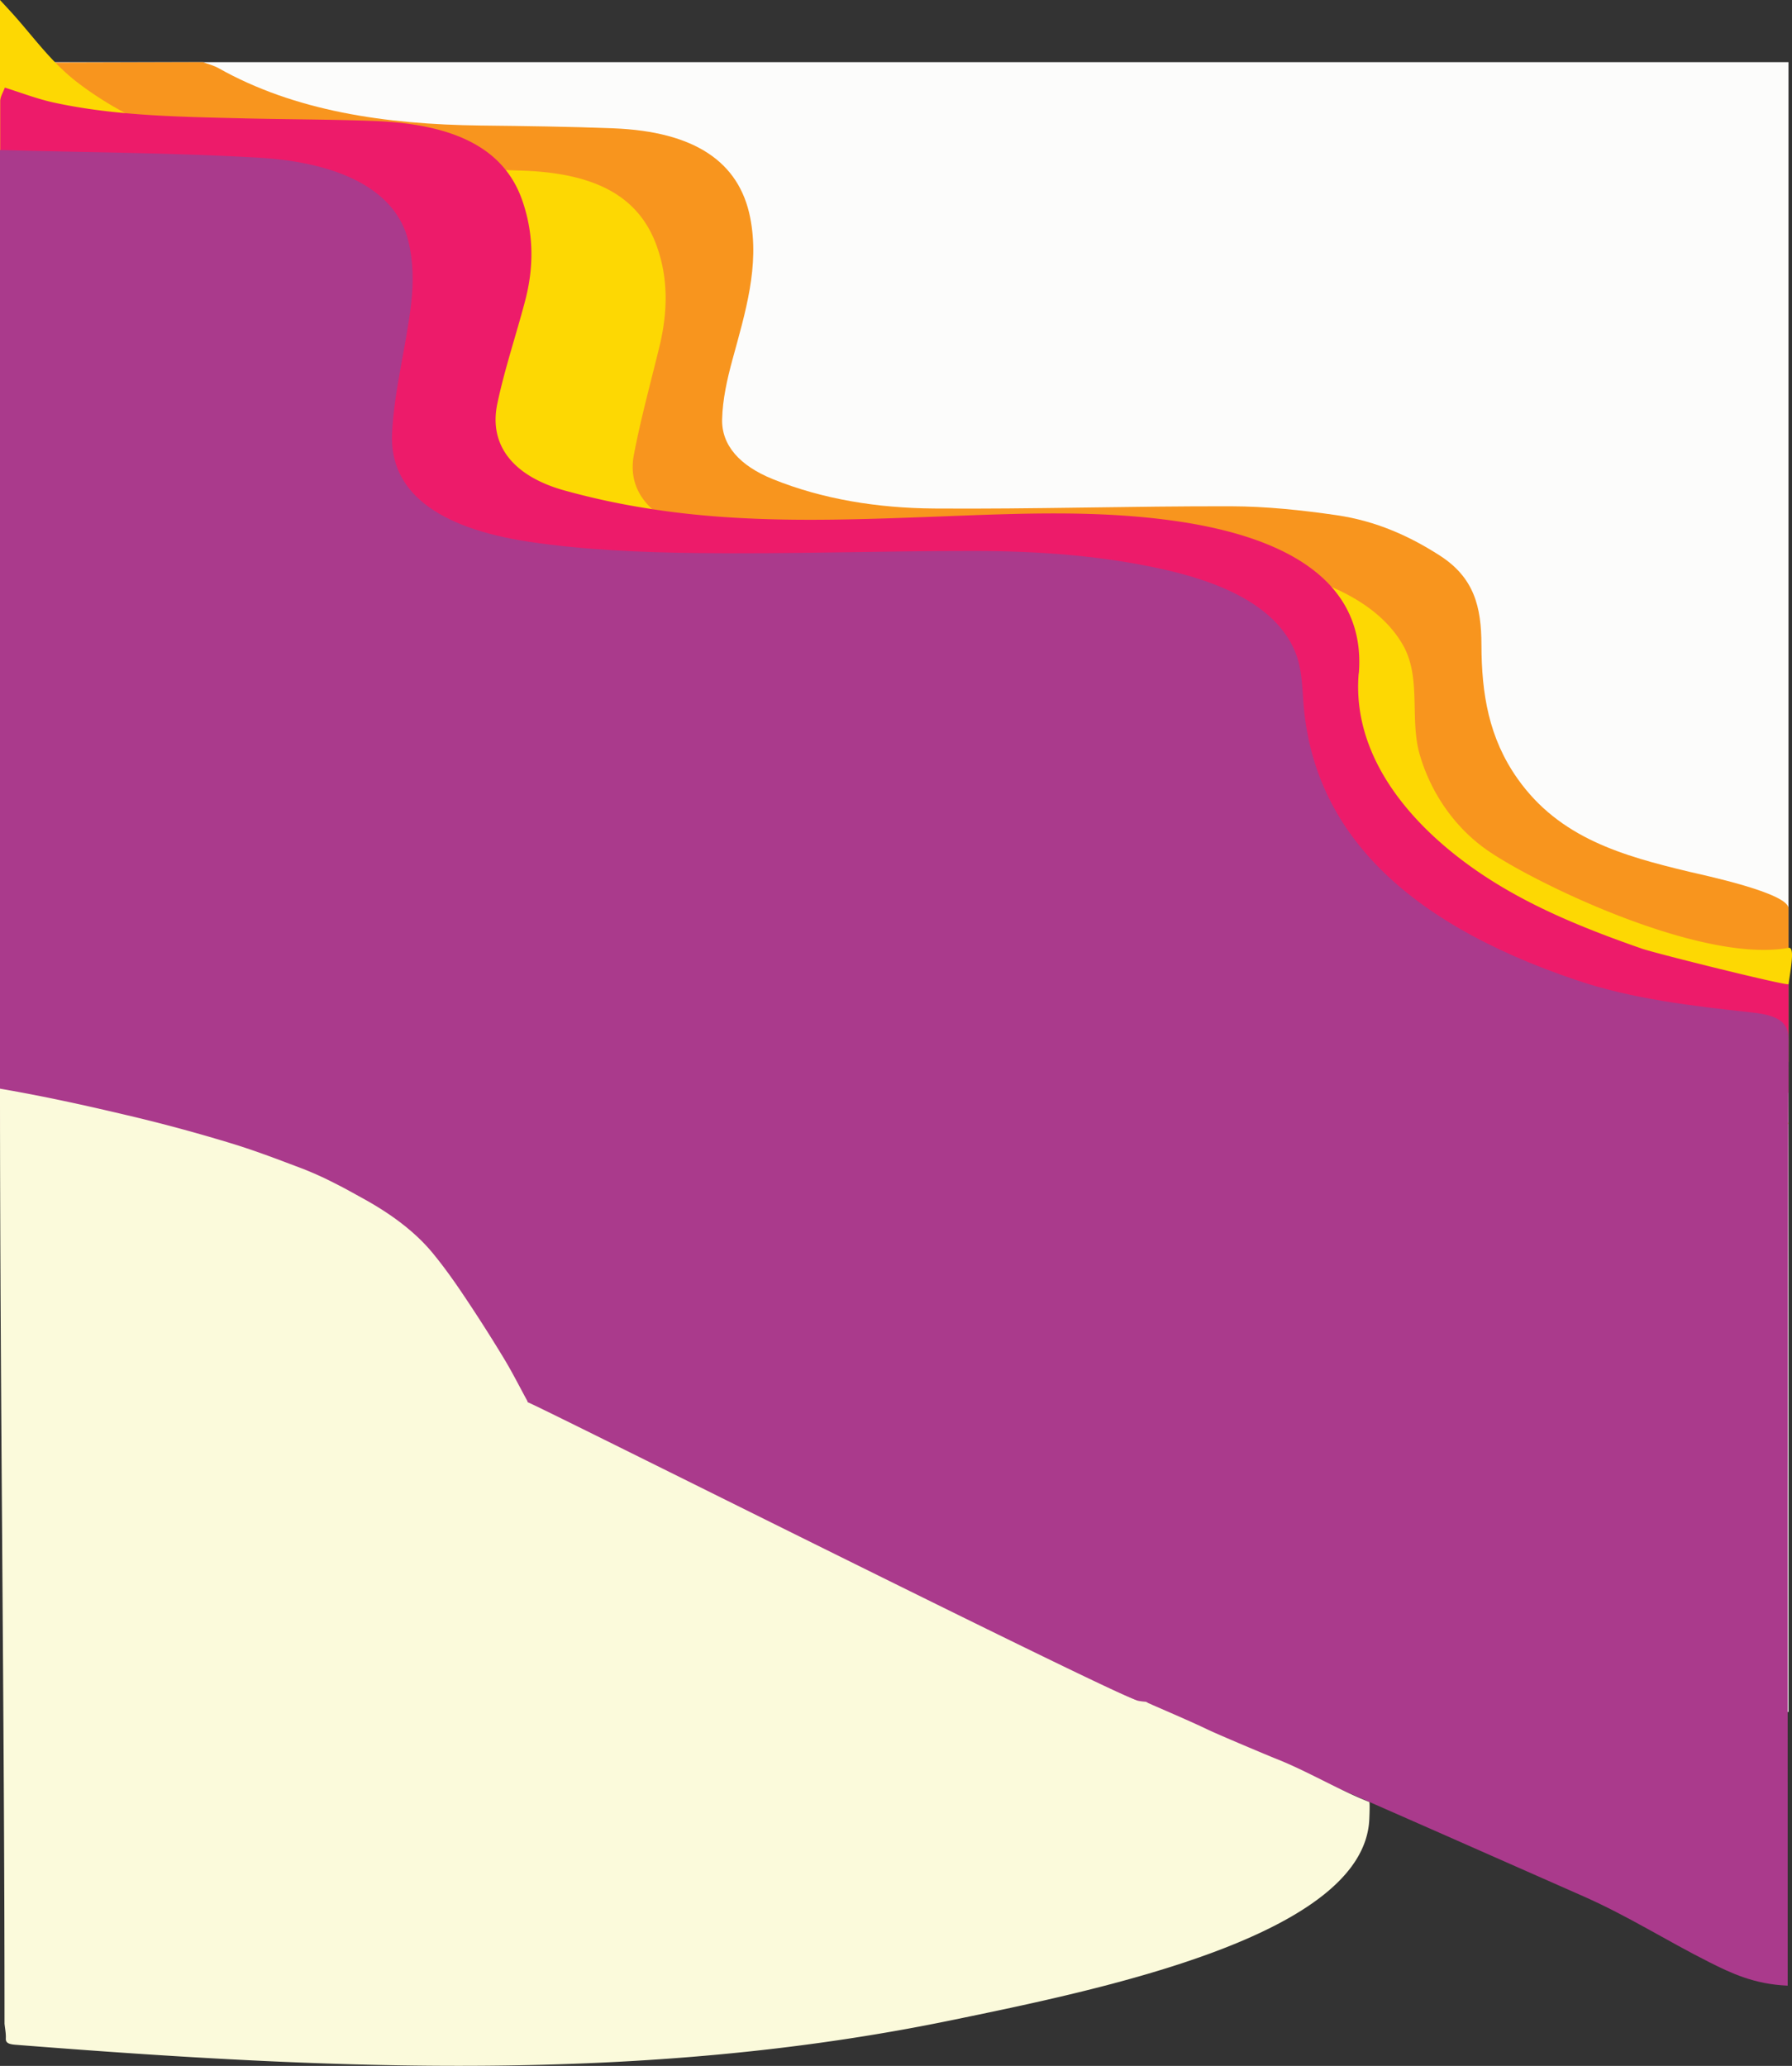 <svg xmlns="http://www.w3.org/2000/svg" viewBox="0 0 1231.35 1419.43"><rect x="0" y="0" width="1231.35" height="1419.43" fill="#333333" stroke="none"/><defs><style>.cls-1{fill:#fcfcfb;}.cls-2{fill:#f8951e;}.cls-3{fill:#fdd803;}.cls-4{fill:#fff2c8;}.cls-5{fill:#ed1b6a;}.cls-6{fill:#aa3a8c;}.cls-7{fill:#fbfadb;}</style></defs><title>Asset 26</title><g id="Layer_2" data-name="Layer 2"><g id="Layer_1-2" data-name="Layer 1"><rect class="cls-1" x="22.16" y="42.71" width="1206.78" height="1133.56"/><path class="cls-2" d="M17.39,51.5c0-2.81.27-5.63.42-8.45l121.69-.34c3.55,1.34,7.52,2.35,10.6,4.09,52.41,29.49,114.31,38.67,180.31,39.45,30.38.36,60.78.72,91.1,1.92,55.86,2.21,86.33,23.07,93.93,61.14,6.66,33.39-3.34,65.47-12.15,97.83-3.67,13.49-6.75,27.24-7.09,40.91-.45,17.87,12.07,31.95,34.84,41.16,34.09,13.79,72,19.9,110.82,20.18,68,.5,136.13-1.71,204.19-1.53,24.14.06,48.61,2.66,72.3,6.11,27.51,4,50.49,14.56,71,27.74,23.69,15.25,28.54,35.32,28.6,61.37.09,33.52,5,64,24.92,92.08,28.84,40.72,72,52.8,117.92,63.82,8.75,2.1,68.42,14.59,68.16,25.22,0,38.55,0,101.23,0,105.41H18.05c-.23-3.13-.65-6.26-.65-9.38"/><path class="cls-3" d="M1228.94,772.32H0V0L6,6.49c15.79,17,28.48,36,48,50.76,51.57,39.16,119.43,55.78,195.7,57.84,36.58,1,73.25.83,109.8,2.17,50.95,1.86,79.86,18.43,91.82,51.92,8.16,22.83,7.38,45.89,1.79,69-6,24.76-12.83,49.45-17.55,74.33-4.07,21.41,7.05,39.32,34.93,50.8a237.44,237.44,0,0,0,39.86,12.1c64.69,14,131.23,11,197.57,8.81,48.74-1.63,97.48-4.72,145.86,2.55,38.39,5.77,89.34,20,110.18,56.33,12.93,22.53,4.49,50.93,11.6,75.4,7.69,26.46,24.28,50.51,47.08,66.14,33.32,22.84,146.55,77.43,206.31,66.61C1239.33,649.33,1211.76,724,1228.94,772.32Z"/><path class="cls-4" d="M1084.88,651.24l3,0c0,38,0,76.1-.13,114.16,0,2.32-1.83,4.63-2.81,7Q1084.92,711.78,1084.88,651.24Z"/><path class="cls-5" d="M1228.94,676.2v74.61H0Q0,410.19.14,69.56c0-3.12,2.08-6.24,3.18-9.36,11.14,3.46,21.85,7.68,33.49,10.23,41.86,9.16,85.73,9.8,129.4,10.87,30.41.75,60.88.68,91.23,1.85,56.91,2.2,89.43,20,101.45,54.6,8,23,8,46.06,1.88,69.16-6.2,23.55-14.14,47-19.07,70.6-5.86,28.12,10.61,49.32,45.31,59.24a505.77,505.77,0,0,0,57.75,12.54c66.39,10.74,133.89,8.12,201.35,5.56,53-2,106.19-4.44,158.78,2.73,88.83,12.11,132.75,47.64,128.9,103.84,0,.69-.2,1.38-.26,2.07-4.7,61.87,43.49,111.67,92.81,142.43,31.67,19.76,66.5,33.52,101.61,45.79C1137.74,655.14,1228.94,677.77,1228.94,676.2Z"/><path class="cls-6" d="M0,778V103.1c58.94,1.6,118.1,1.85,176.77,5.17,59.52,3.36,95.43,23.87,103.7,56.88,3.54,14.15,3.72,28.84,2.08,43.15-3.42,29.86-11.73,59.6-13.14,89.47-1.86,39.34,30,64.9,94.47,74.53,37.25,5.56,76.8,7.24,115.42,7.69,63.24.74,126.57-1.48,189.86-1.43,45.16,0,89.91,3.34,132.5,13.15C847,402.16,879.28,420.23,890.4,449c4.16,10.77,4.36,22.17,5.18,33.31,6.12,83.61,63.13,149.43,188.77,191.51,37.26,12.48,78.32,17.4,119.69,21.85,16.76,1.81,24.94,6.13,24.9,18.1-.78,212.6-.57,425.2-.57,637.8v12.73c-23.13-1-38.93-8.62-53.94-16.17-29.25-14.7-55.59-31.6-86.22-45.13-131.8-58.24-263.66-116.48-397.58-173-109.93-46.39-213-97.56-313.4-150.76C266.92,920.83,148.08,868.05,47.48,803.17,33.18,794,15.9,786.35,0,778Z"/><path class="cls-7" d="M940.9,1250c-3.64,79.89-183.87,116.86-288.76,138.38-211.36,43.35-424.11,33.65-641.6,16.52-5.23-.41-6.67-1.67-6.54-4.37.17-3.36-.55-6.74-.89-10.11C3.11,1177.38,0,961.05,0,748c33,5.67,62,12.26,90,18.88,23.31,5.52,46.13,11.77,68.32,18.51,17.51,5.32,34,11.7,50.46,17.94a236.77,236.77,0,0,1,21.89,10c6.31,3.13,12.2,6.51,18.23,9.81,20.33,11.1,36.83,23.69,48.56,38,7.83,9.52,14.72,19.27,21.28,29.07Q333,911.45,346.05,933c5.95,9.8,10.94,19.78,16.35,29.68.14.26,0,.69.26.78,8.21,2.91,400.4,199.74,419.16,205.06a41.27,41.27,0,0,0,5.72.74l.11.1,1.49.84c13.72,6.07,27.76,11.94,41,18.28,7.34,3.51,42.55,18.31,46.5,19.85,21.18,8.29,43.08,21.47,64.22,29.78C941.44,1238.28,940.9,1250,940.9,1250Z"/></g></g></svg>